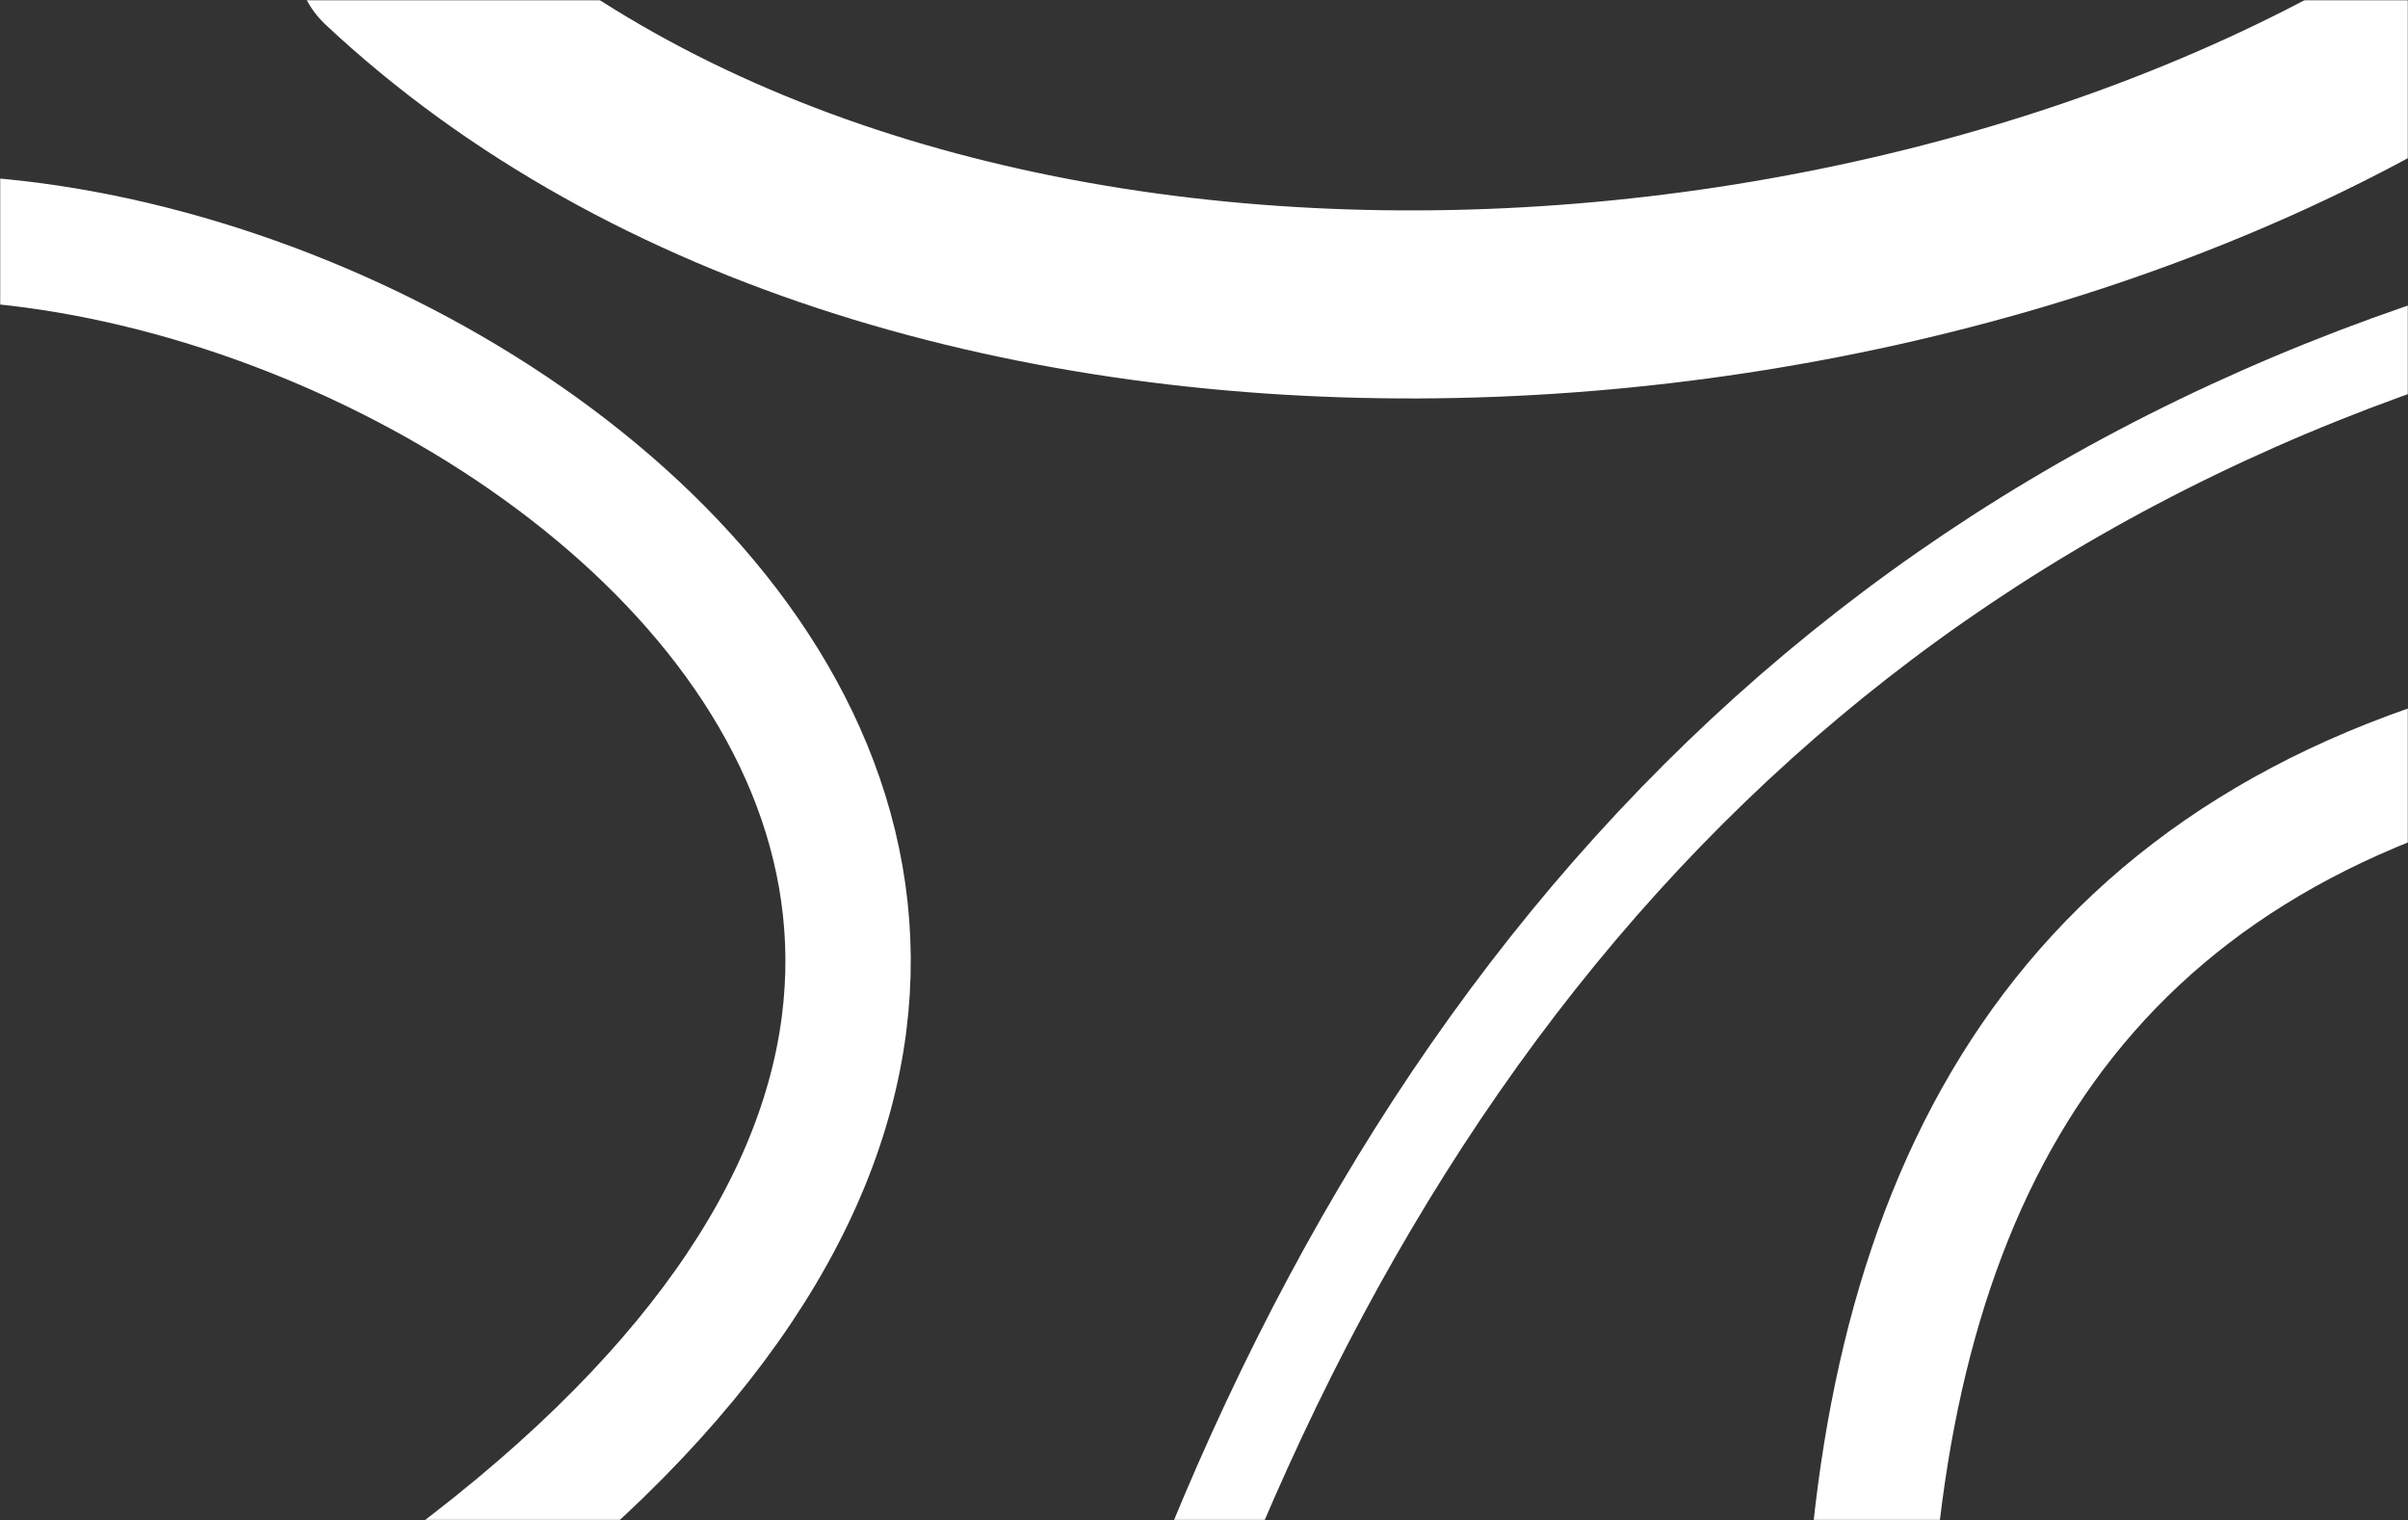 <svg xmlns="http://www.w3.org/2000/svg" viewBox="0 0 1440 909">
  <rect x="0" y="0" width="1440" height="909" fill="#333333" stroke="none"/>
  <defs>
    <mask id="e" maskUnits="userSpaceOnUse">
      <path fill="#fff" stroke-width="90" stroke-linecap="round" stroke-linejoin="round" d="M0 0h1440v909H0z"/>
    </mask>
    <mask id="d" maskUnits="userSpaceOnUse">
      <path fill="#fff" stroke-width="90" stroke-linecap="round" stroke-linejoin="round" d="M0 0h1440v909H0z"/>
    </mask>
    <mask id="c" maskUnits="userSpaceOnUse">
      <path fill="#fff" stroke-width="90" stroke-linecap="round" stroke-linejoin="round" d="M0 0h1440v909H0z"/>
    </mask>
    <mask id="b" maskUnits="userSpaceOnUse">
      <path fill="#fff" stroke-width="90" stroke-linecap="round" stroke-linejoin="round" d="M0 0h1440v909H0z"/>
    </mask>
    <linearGradient id="a" x1="40.19" y1="26.08" x2="54.32" y2="50.55" gradientTransform="matrix(1 0 0 -1 0 64)" gradientUnits="userSpaceOnUse">
      <stop offset="0" stop-color="#5281d0"/>
      <stop offset=".63" stop-color="#9059ff"/>
      <stop offset="1" stop-color="#d10782"/>
    </linearGradient>
  </defs>
  <path mask="url(#b)" d="M691.708 1005.293c155.56-435.495 437.169-735.428 900.737-839.67" fill="none" stroke="#fff" stroke-width="49.976" stroke-linecap="round" stroke-linejoin="round"/>
  <path mask="url(#c)" d="M233.101-26.328c314.415 294.73 932.104 255.528 1270.75 15.421" fill="none" stroke="#fff" stroke-width="112.446" stroke-linecap="round" stroke-linejoin="round"/>
  <path mask="url(#d)" d="M-195.623 171.07C123.116 20.244 911.004 481.13 251.607 957.578" fill="none" stroke="#fff" stroke-width="74.964" stroke-linecap="round" stroke-linejoin="round"/>
  <path mask="url(#e)" d="M1121.393 917.482c27.499-260.373 156.003-443.506 462.652-490.411" fill="none" stroke="#fff" stroke-width="74.964" stroke-linecap="round" stroke-linejoin="round"/>
</svg>
